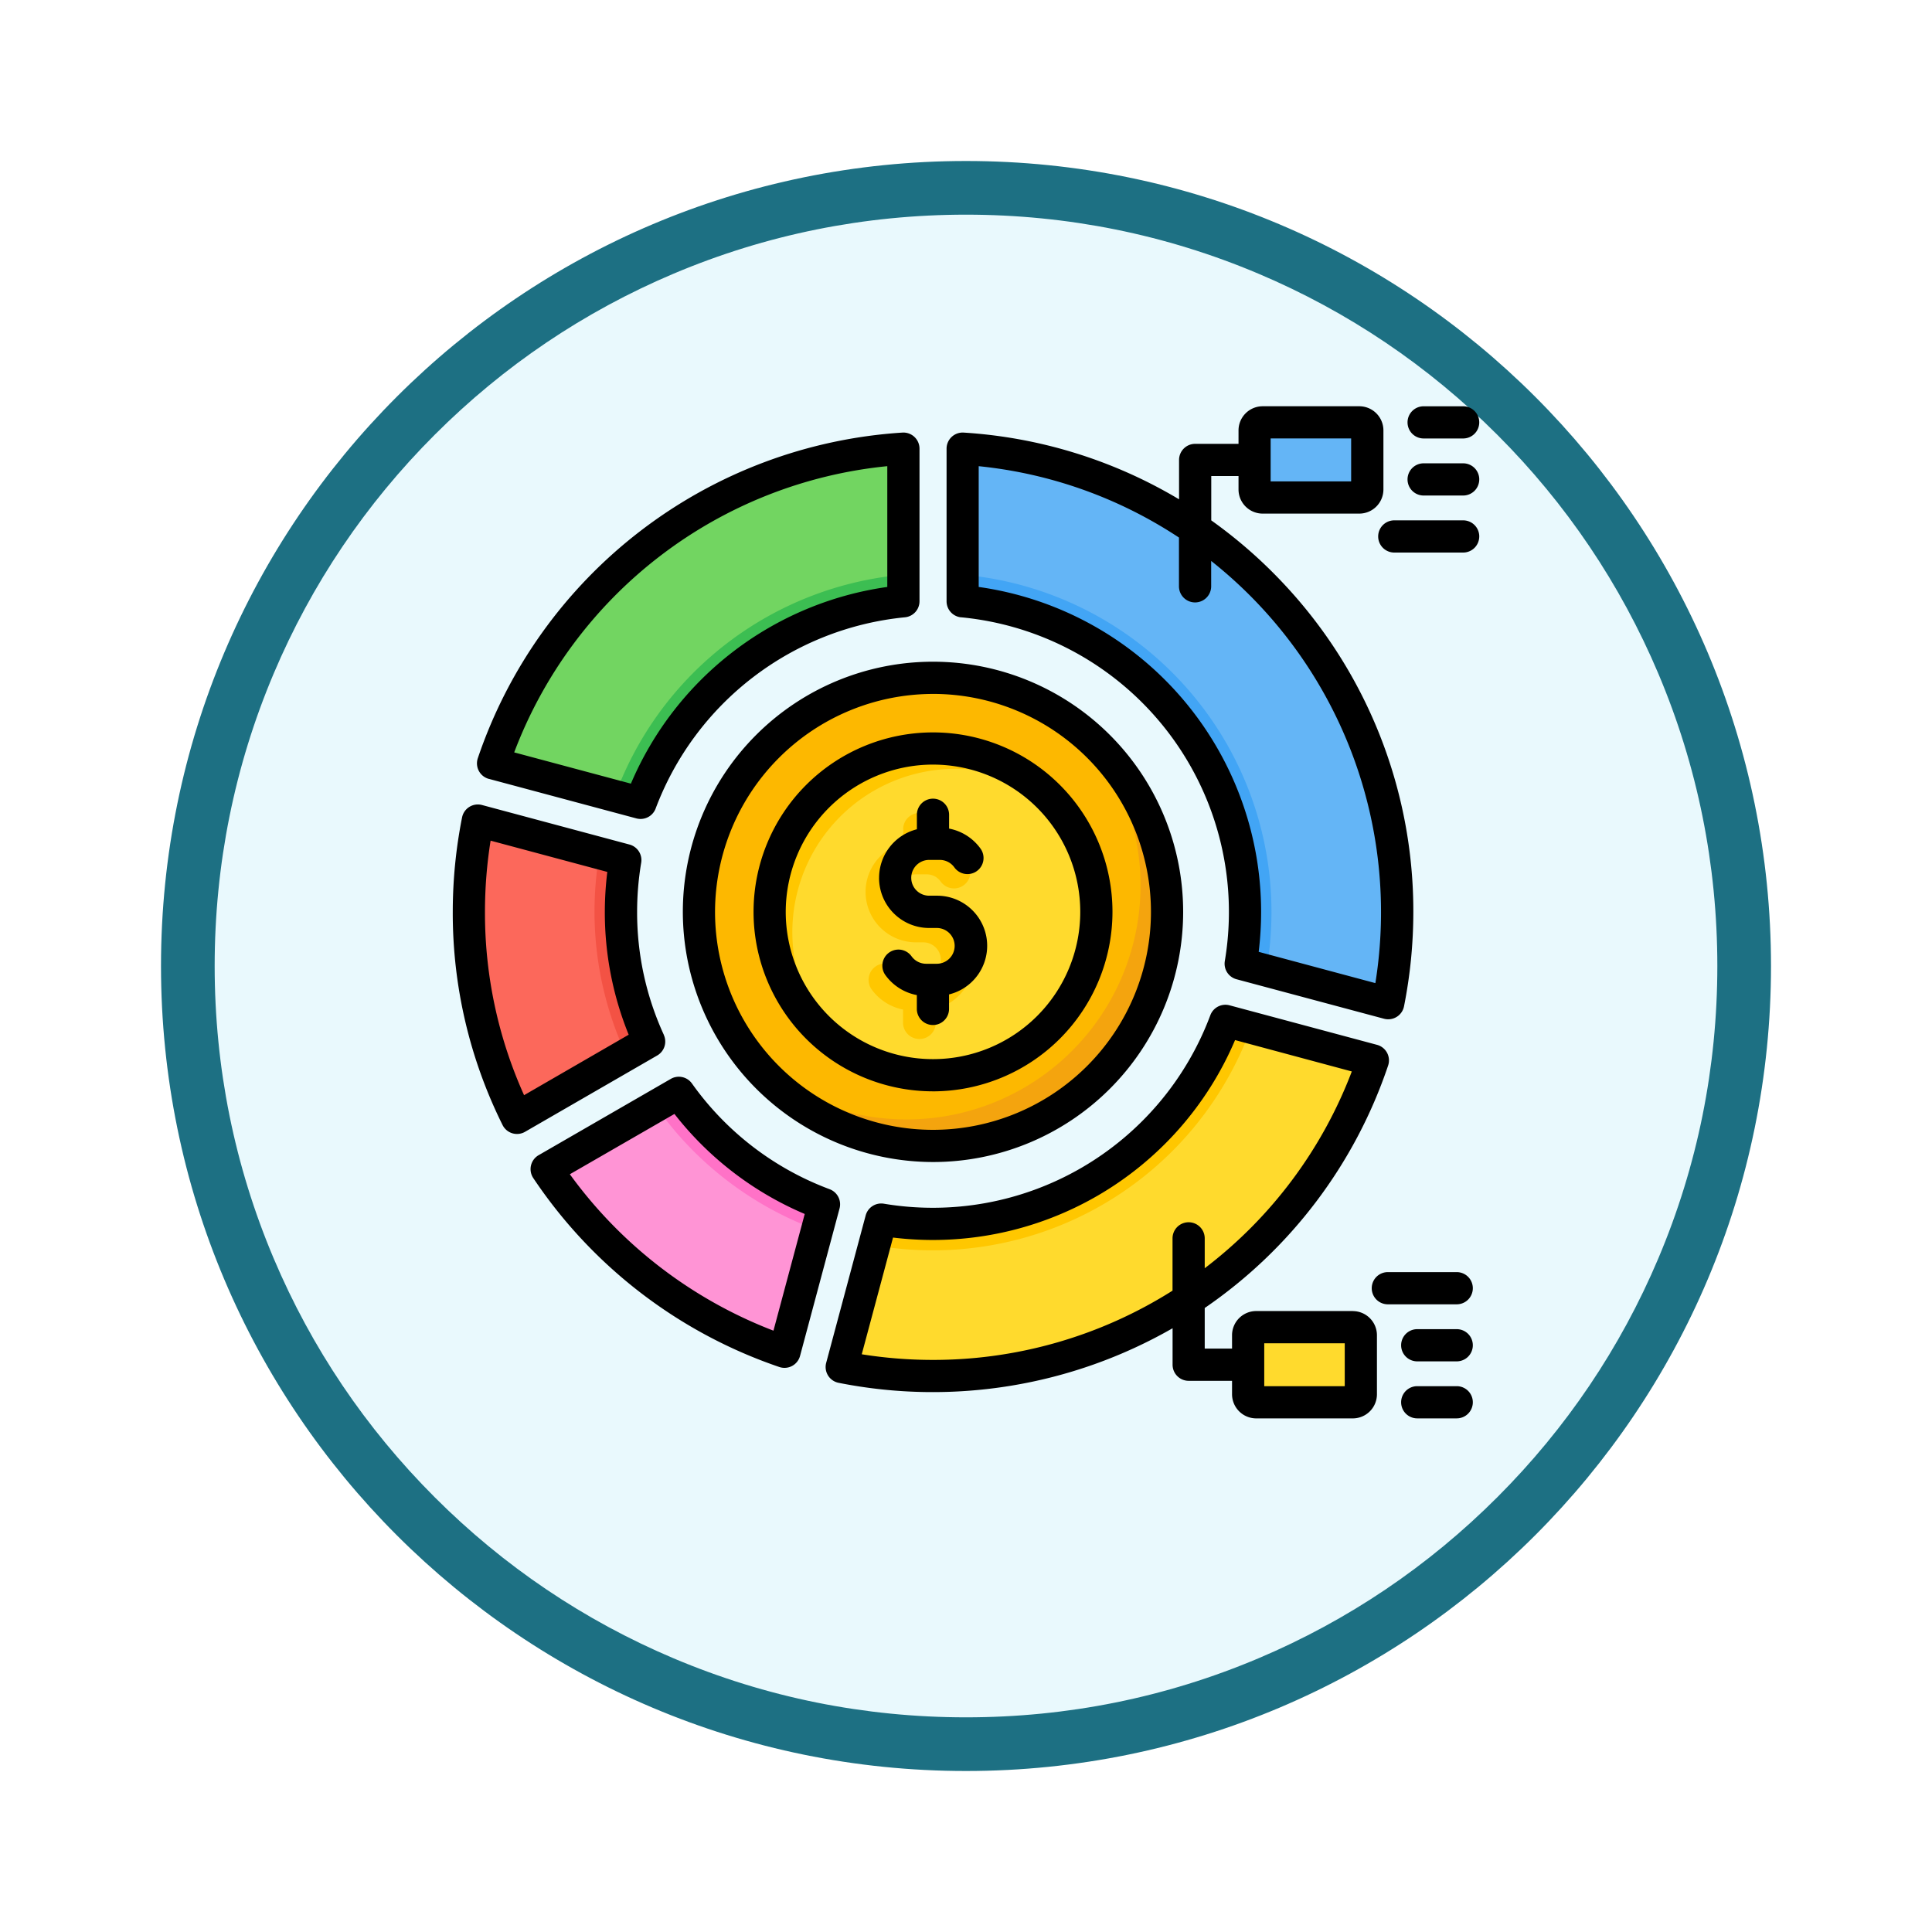 <svg xmlns="http://www.w3.org/2000/svg" xmlns:xlink="http://www.w3.org/1999/xlink" width="108" height="108" viewBox="0 0 108 108">
  <defs>
    <filter id="Trazado_904820" x="0" y="0" width="108" height="108" filterUnits="userSpaceOnUse">
      <feOffset dy="3" input="SourceAlpha"/>
      <feGaussianBlur stdDeviation="3" result="blur"/>
      <feFlood flood-opacity="0.161"/>
      <feComposite operator="in" in2="blur"/>
      <feComposite in="SourceGraphic"/>
    </filter>
  </defs>
  <g id="Grupo_1226274" data-name="Grupo 1226274" transform="translate(-199.058 -495)">
    <g id="Grupo_1225440" data-name="Grupo 1225440" transform="translate(208.058 501)">
      <g id="Grupo_1225100" data-name="Grupo 1225100" transform="translate(0 0)">
        <g id="Grupo_1219746" data-name="Grupo 1219746" transform="translate(0 0)">
          <g id="Grupo_1202418" data-name="Grupo 1202418">
            <g id="Grupo_1177315" data-name="Grupo 1177315">
              <g id="Grupo_1173585" data-name="Grupo 1173585">
                <g id="Grupo_1173428" data-name="Grupo 1173428">
                  <g id="Grupo_1171958" data-name="Grupo 1171958">
                    <g id="Grupo_1167341" data-name="Grupo 1167341">
                      <g id="Grupo_1166792" data-name="Grupo 1166792">
                        <g transform="matrix(1, 0, 0, 1, -9, -6)" filter="url(#Trazado_904820)">
                          <g id="Trazado_904820-2" data-name="Trazado 904820" transform="translate(9 6)" fill="#e9f9fd">
                            <path d="M 45 88.5 C 39.127 88.5 33.43 87.35 28.068 85.082 C 22.889 82.891 18.236 79.755 14.241 75.759 C 10.245 71.764 7.109 67.111 4.918 61.932 C 2.65 56.57 1.5 50.873 1.5 45 C 1.5 39.127 2.65 33.43 4.918 28.068 C 7.109 22.889 10.245 18.236 14.241 14.241 C 18.236 10.245 22.889 7.109 28.068 4.918 C 33.43 2.65 39.127 1.5 45 1.5 C 50.873 1.5 56.57 2.65 61.932 4.918 C 67.111 7.109 71.764 10.245 75.759 14.241 C 79.755 18.236 82.891 22.889 85.082 28.068 C 87.35 33.43 88.5 39.127 88.5 45 C 88.5 50.873 87.35 56.57 85.082 61.932 C 82.891 67.111 79.755 71.764 75.759 75.759 C 71.764 79.755 67.111 82.891 61.932 85.082 C 56.57 87.35 50.873 88.5 45 88.5 Z" stroke="none"/>
                            <path d="M 45 3 C 39.329 3 33.829 4.11 28.653 6.299 C 23.652 8.415 19.16 11.443 15.302 15.302 C 11.443 19.16 8.415 23.652 6.299 28.653 C 4.11 33.829 3 39.329 3 45 C 3 50.671 4.11 56.171 6.299 61.347 C 8.415 66.348 11.443 70.84 15.302 74.698 C 19.16 78.557 23.652 81.585 28.653 83.701 C 33.829 85.89 39.329 87 45 87 C 50.671 87 56.171 85.89 61.347 83.701 C 66.348 81.585 70.84 78.557 74.698 74.698 C 78.557 70.84 81.585 66.348 83.701 61.347 C 85.89 56.171 87 50.671 87 45 C 87 39.329 85.89 33.829 83.701 28.653 C 81.585 23.652 78.557 19.16 74.698 15.302 C 70.84 11.443 66.348 8.415 61.347 6.299 C 56.171 4.11 50.671 3 45 3 M 45 -7.62939453125e-06 C 69.853 -7.62939453125e-06 90 20.147 90 45 C 90 69.853 69.853 90 45 90 C 20.147 90 -7.62939453125e-06 69.853 -7.62939453125e-06 45 C -7.62939453125e-06 20.147 20.147 -7.62939453125e-06 45 -7.62939453125e-06 Z" stroke="none" fill="#1d7083"/>
                          </g>
                        </g>
                      </g>
                    </g>
                  </g>
                </g>
              </g>
            </g>
          </g>
        </g>
      </g>
    </g>
    <g id="margen-de-beneficio" transform="translate(223.368 513.141)">
      <g id="Grupo_1226273" data-name="Grupo 1226273" transform="translate(1.899 5.469)">
        <g id="Grupo_1226268" data-name="Grupo 1226268" transform="translate(0 1.472)">
          <path id="Trazado_1179070" data-name="Trazado 1179070" d="M194.233,329.278a25.98,25.98,0,0,0,29.693-17.141l-8.242-2.209a17.457,17.457,0,0,1-19.243,11.108Z" transform="translate(-173.392 -277.943)" fill="#ffda2d" fill-rule="evenodd"/>
          <path id="Trazado_1179071" data-name="Trazado 1179071" d="M210.44,322.472A18.945,18.945,0,0,0,231.5,310.313l-1.436-.385a17.457,17.457,0,0,1-19.243,11.108Z" transform="translate(-187.775 -277.943)" fill="#ffc700" fill-rule="evenodd"/>
          <path id="Trazado_1179072" data-name="Trazado 1179072" d="M278.094,56.65a25.963,25.963,0,0,0-23.788-31v8.529a17.45,17.45,0,0,1,15.546,20.259Z" transform="translate(-226.706 -25.654)" fill="#64b5f6" fill-rule="evenodd"/>
          <path id="Trazado_1179073" data-name="Trazado 1179073" d="M271.289,110.381a18.935,18.935,0,0,0-16.983-22.13v1.486A17.45,17.45,0,0,1,269.852,110Z" transform="translate(-226.706 -81.208)" fill="#42a5f5" fill-rule="evenodd"/>
          <path id="Trazado_1179074" data-name="Trazado 1179074" d="M44.006,25.655A25.962,25.962,0,0,0,21.073,43.246l8.241,2.208a17.455,17.455,0,0,1,14.692-11.27Z" transform="translate(-19.715 -25.655)" fill="#72d561" fill-rule="evenodd"/>
          <path id="Trazado_1179075" data-name="Trazado 1179075" d="M81.548,100.622l1.437.385a17.455,17.455,0,0,1,14.692-11.27V88.251A18.936,18.936,0,0,0,81.548,100.622Z" transform="translate(-73.385 -81.208)" fill="#3cbe52" fill-rule="evenodd"/>
          <path id="Trazado_1179076" data-name="Trazado 1179076" d="M9.5,210.407a26.035,26.035,0,0,0,2.188,16.62l7.388-4.265a17.5,17.5,0,0,1-1.334-10.146Z" transform="translate(-9 -189.62)" fill="#fc685b" fill-rule="evenodd"/>
          <path id="Trazado_1179077" data-name="Trazado 1179077" d="M71.714,226.614A18.989,18.989,0,0,0,73.2,237.888l1.287-.743A17.5,17.5,0,0,1,73.151,227Z" transform="translate(-64.406 -204.003)" fill="#f35244" fill-rule="evenodd"/>
          <path id="Trazado_1179078" data-name="Trazado 1179078" d="M47.644,349.939a26.015,26.015,0,0,0,13.3,10.208l2.208-8.242a17.493,17.493,0,0,1-8.117-6.232Z" transform="translate(-43.296 -309.667)" fill="#ff94d5" fill-rule="evenodd"/>
          <path id="Trazado_1179079" data-name="Trazado 1179079" d="M101.867,346.416a18.975,18.975,0,0,0,9.019,6.925l.385-1.436a17.492,17.492,0,0,1-8.117-6.232Z" transform="translate(-91.418 -309.666)" fill="#ff72c7" fill-rule="evenodd"/>
        </g>
        <g id="Grupo_1226269" data-name="Grupo 1226269" transform="translate(43.56 50.577)">
          <path id="Trazado_1179080" data-name="Trazado 1179080" d="M402,462.088h-5.4a.451.451,0,0,0-.45.45v3.3a.451.451,0,0,0,.45.45H402a.451.451,0,0,0,.45-.45v-3.3A.451.451,0,0,0,402,462.088Z" transform="translate(-396.152 -462.088)" fill="#ffda2d" fill-rule="evenodd"/>
          <path id="Trazado_1179081" data-name="Trazado 1179081" d="M402,462.088h-.35v2.991a.451.451,0,0,1-.45.45h-5.053v.311a.451.451,0,0,0,.45.45H402a.451.451,0,0,0,.45-.45v-3.3A.451.451,0,0,0,402,462.088Z" transform="translate(-396.152 -462.088)" fill="#ffc700" fill-rule="evenodd"/>
        </g>
        <g id="Grupo_1226270" data-name="Grupo 1226270" transform="translate(43.919 0)">
          <path id="Trazado_1179082" data-name="Trazado 1179082" d="M405.2,12.568h-5.4a.451.451,0,0,0-.45.45v3.3a.451.451,0,0,0,.45.45h5.4a.451.451,0,0,0,.45-.45v-3.3a.451.451,0,0,0-.45-.45Z" transform="translate(-399.346 -12.568)" fill="#64b5f6" fill-rule="evenodd"/>
          <path id="Trazado_1179083" data-name="Trazado 1179083" d="M405.2,12.568h-.35v2.991a.451.451,0,0,1-.45.45h-5.053v.311a.451.451,0,0,0,.45.45h5.4a.451.451,0,0,0,.45-.45v-3.3a.451.451,0,0,0-.45-.45Z" transform="translate(-399.346 -12.568)" fill="#42a5f5" fill-rule="evenodd"/>
        </g>
        <g id="Grupo_1226272" data-name="Grupo 1226272" transform="translate(12.862 14.281)">
          <circle id="Elipse_12639" data-name="Elipse 12639" cx="13.084" cy="13.084" r="13.084" transform="translate(0 0)" fill="#fdb800"/>
          <path id="Trazado_1179084" data-name="Trazado 1179084" d="M169.5,167.232a13.083,13.083,0,1,1-18.443,18.443A13.083,13.083,0,0,0,169.5,167.232Z" transform="translate(-147.936 -164.111)" fill="#f4a40e" fill-rule="evenodd"/>
          <circle id="Elipse_12640" data-name="Elipse 12640" cx="9.132" cy="9.132" r="9.132" transform="translate(3.952 3.952)" fill="#ffda2d"/>
          <g id="Grupo_1226271" data-name="Grupo 1226271" transform="translate(3.952 3.952)">
            <path id="Trazado_1179085" data-name="Trazado 1179085" d="M167.567,174.61a9.107,9.107,0,0,1,6.686,2.913,9.132,9.132,0,0,0-12.1,13.575,9.132,9.132,0,0,1,5.411-16.489Z" transform="translate(-158.435 -174.61)" fill="#ffc700" fill-rule="evenodd"/>
            <path id="Trazado_1179086" data-name="Trazado 1179086" d="M208.091,207.265a.917.917,0,0,1,1.833,0v.76a2.86,2.86,0,0,1,1.752,1.12.915.915,0,1,1-1.482,1.074,1.006,1.006,0,0,0-.353-.308.977.977,0,0,0-.448-.1h-.6a.985.985,0,0,0,0,1.97h.425a2.819,2.819,0,0,1,.7,5.547v.8a.917.917,0,0,1-1.833,0v-.76a2.86,2.86,0,0,1-1.752-1.12.915.915,0,0,1,1.482-1.074,1.006,1.006,0,0,0,.353.307.977.977,0,0,0,.448.1h.6a.985.985,0,0,0,0-1.97H208.8a2.819,2.819,0,0,1-.7-5.547v-.8Z" transform="translate(-200.628 -202.777)" fill="#ffc700" fill-rule="evenodd"/>
          </g>
        </g>
      </g>
      <path id="Trazado_1179087" data-name="Trazado 1179087" d="M50.862,59.348h-4.5v-2.4h4.5ZM27.845,57.879a25.028,25.028,0,0,0,13.39-3.872V51.084a.9.9,0,1,1,1.8,0v1.67a24.988,24.988,0,0,0,8.222-11L44.731,40A18.354,18.354,0,0,1,25.611,51.039l-1.748,6.525a25.278,25.278,0,0,0,3.982.315Zm23.467-2.732h-5.4a1.352,1.352,0,0,0-1.35,1.35v.75H43.035v-2.27A26.794,26.794,0,0,0,53.287,41.422a.9.9,0,0,0-.62-1.156l-8.242-2.209a.9.9,0,0,0-1.077.555A16.559,16.559,0,0,1,25.1,49.147a.9.9,0,0,0-1.018.655l-2.208,8.241a.9.9,0,0,0,.693,1.116,26.952,26.952,0,0,0,18.671-3.05v2.039a.9.9,0,0,0,.9.9h2.424v.75a1.352,1.352,0,0,0,1.35,1.35h5.4a1.351,1.351,0,0,0,1.35-1.35V56.5a1.351,1.351,0,0,0-1.35-1.35Zm6.71,5.1a.9.9,0,0,1-.9.9H54.914a.9.9,0,1,1,0-1.8h2.209A.9.9,0,0,1,58.022,60.248ZM54.372,5.47a.9.9,0,0,1,.9-.9h2.209a.9.9,0,1,1,0,1.8H55.272A.9.9,0,0,1,54.372,5.47ZM24.831,30.931a2.807,2.807,0,0,1,2.114-2.716v-.81a.9.9,0,0,1,1.8,0v.773A2.816,2.816,0,0,1,30.5,29.294a.9.9,0,0,1-1.459,1.055,1,1,0,0,0-.812-.42h-.6a1,1,0,0,0,0,2h.426a2.8,2.8,0,0,1,.687,5.519v.81a.9.9,0,0,1-1.8,0v-.773a2.817,2.817,0,0,1-1.757-1.116.9.9,0,0,1,1.459-1.055,1.008,1.008,0,0,0,.812.42h.6a1,1,0,0,0,0-2h-.426a2.8,2.8,0,0,1-2.8-2.8Zm3.014-6.33a8.232,8.232,0,1,1-8.232,8.232A8.242,8.242,0,0,1,27.845,24.6Zm0,18.264A10.032,10.032,0,1,1,37.878,32.833,10.044,10.044,0,0,1,27.845,42.866Zm0-22.216A12.184,12.184,0,1,1,15.661,32.833,12.2,12.2,0,0,1,27.845,20.65ZM13.861,32.833A13.984,13.984,0,1,1,27.845,46.817,14,14,0,0,1,13.861,32.833ZM58.022,53.871a.9.9,0,0,1-.9.9H53.271a.9.9,0,0,1,0-1.8h3.852A.9.9,0,0,1,58.022,53.871Zm0,3.189a.9.9,0,0,1-.9.9H54.914a.9.9,0,0,1,0-1.8h2.209A.9.9,0,0,1,58.022,57.06Zm.359-45.213a.9.9,0,0,1-.9.9h-3.85a.9.9,0,1,1,0-1.8h3.85A.9.9,0,0,1,58.382,11.847Zm0-3.188a.9.9,0,0,1-.9.9H55.272a.9.9,0,0,1,0-1.8h2.209A.9.9,0,0,1,58.382,8.658ZM18.927,56.244l1.748-6.523a18.293,18.293,0,0,1-7.283-5.592L7.545,47.5A25.241,25.241,0,0,0,18.927,56.244Zm3.139-7.907a.9.9,0,0,1,.555,1.077l-2.208,8.242a.9.9,0,0,1-1.157.62A27.016,27.016,0,0,1,5.5,47.713a.9.9,0,0,1,.3-1.279l7.387-4.264a.9.9,0,0,1,1.183.256A16.509,16.509,0,0,0,22.066,48.336ZM4.986,43.08,10.834,39.7A18.193,18.193,0,0,1,9.5,32.833,18.52,18.52,0,0,1,9.639,30.6L3.115,28.852A25.271,25.271,0,0,0,2.8,32.833,24.779,24.779,0,0,0,4.986,43.08Zm7.81-3.372a.9.9,0,0,1-.368,1.154L5.04,45.128a.9.9,0,0,1-1.256-.379A26.578,26.578,0,0,1,1,32.833a27.07,27.07,0,0,1,.52-5.28.9.9,0,0,1,1.116-.693l8.242,2.209a.9.9,0,0,1,.655,1.018,16.707,16.707,0,0,0-.228,2.746A16.4,16.4,0,0,0,12.8,39.709ZM25.29,7.918a24.929,24.929,0,0,0-20.856,16l6.524,1.747A18.357,18.357,0,0,1,25.29,14.67ZM3.025,25.4l8.241,2.209a.932.932,0,0,0,.233.03.9.9,0,0,0,.843-.586A16.625,16.625,0,0,1,26.275,16.366a.9.9,0,0,0,.816-.9V6.941a.9.9,0,0,0-.957-.9A26.863,26.863,0,0,0,2.4,24.244a.9.9,0,0,0,.62,1.157ZM30.4,7.919V14.67A18.346,18.346,0,0,1,46.187,32.833a18.579,18.579,0,0,1-.136,2.234l6.523,1.749a25.046,25.046,0,0,0-9.179-23.6v1.419a.9.9,0,1,1-1.8,0V11.909A24.822,24.822,0,0,0,30.4,7.919Zm16.32-1.55h4.5v2.4h-4.5Zm-17.3,10a.9.9,0,0,1-.816-.9V6.941a.9.9,0,0,1,.957-.9A26.723,26.723,0,0,1,41.6,9.771V7.57a.9.9,0,0,1,.9-.9h2.424V5.92a1.351,1.351,0,0,1,1.35-1.351h5.4a1.351,1.351,0,0,1,1.35,1.351v3.3a1.351,1.351,0,0,1-1.35,1.35h-5.4a1.351,1.351,0,0,1-1.35-1.35V8.47H43.4v2.478a27.065,27.065,0,0,1,3.989,3.478,26.73,26.73,0,0,1,7.307,18.407,27.053,27.053,0,0,1-.521,5.282.9.9,0,0,1-.882.723.918.918,0,0,1-.233-.03L44.813,36.6a.9.9,0,0,1-.655-1.018A16.547,16.547,0,0,0,29.415,16.366Z" transform="translate(0)" fill-rule="evenodd"/>
    </g>
  </g>
</svg>

